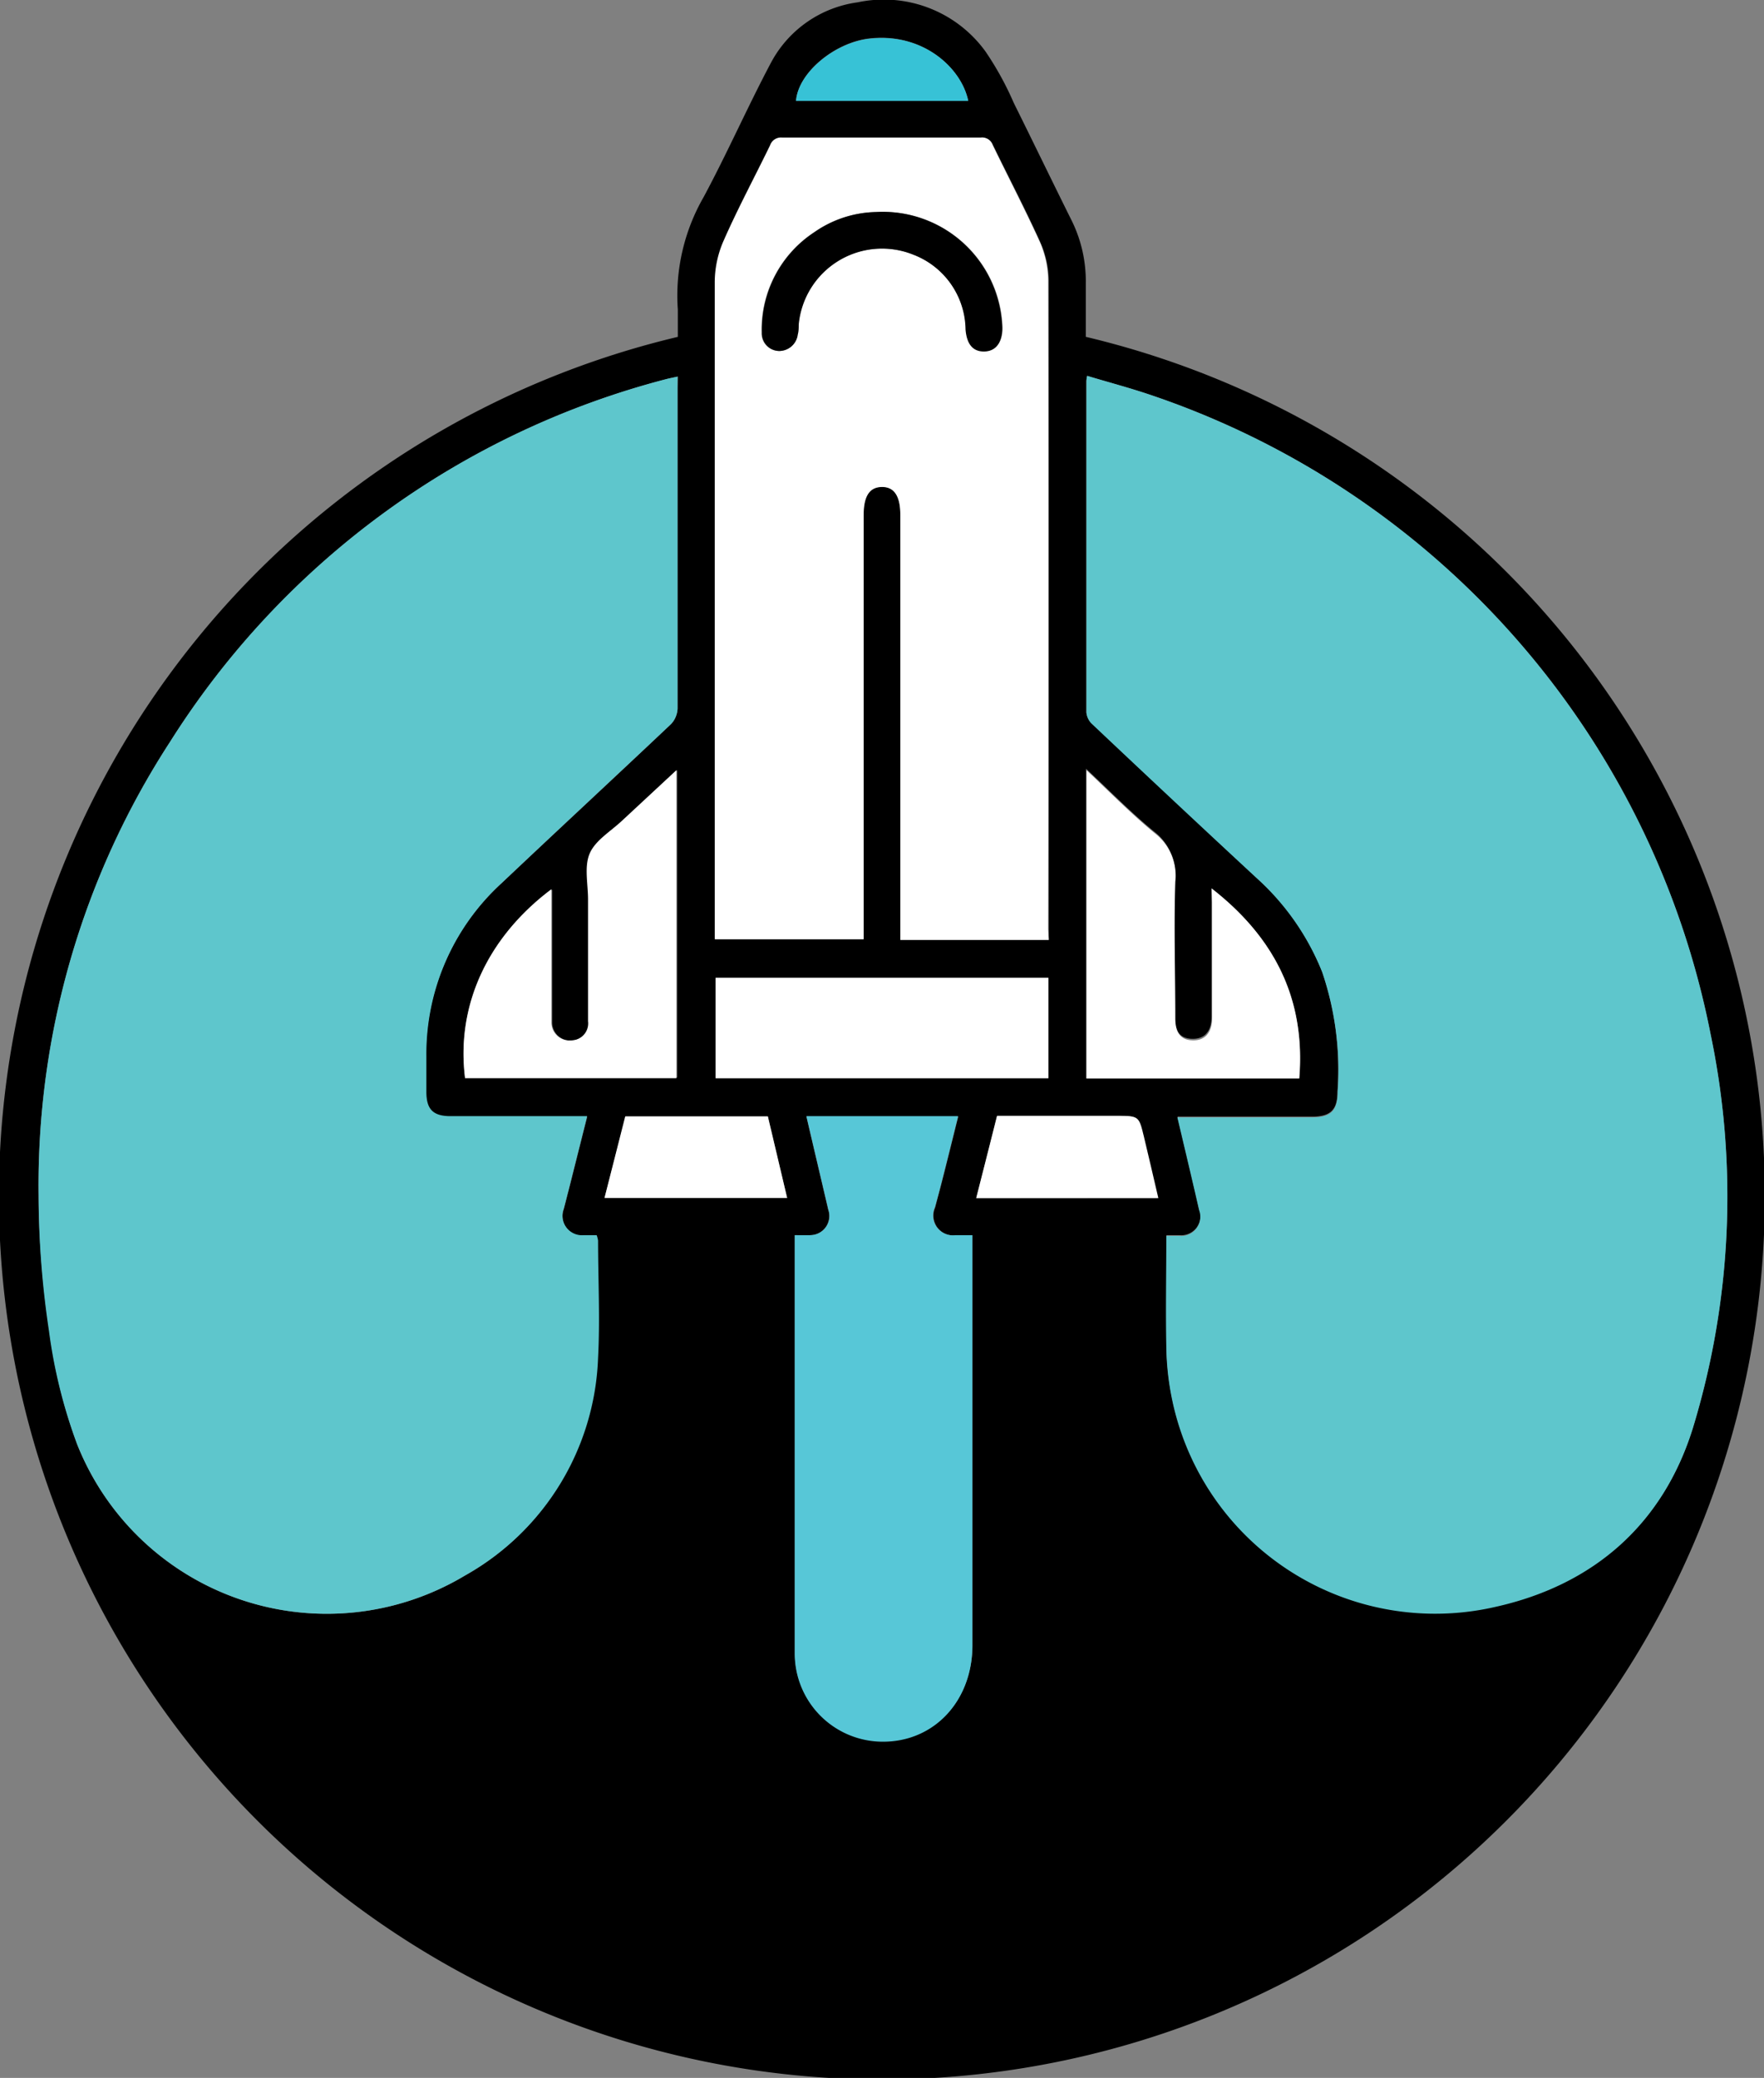 <svg xmlns="http://www.w3.org/2000/svg" viewBox="0 0 137.15 161.5"><rect x="0" y="0" width="137.15" height="161.5" fill="#808080" stroke="none"/><defs><style>.cls-1{fill:#5ec6cc}.cls-2{fill:#fff}.cls-3{fill:#57c7d7}.cls-4{fill:#37c2d6}</style></defs><g id="Layer_2" data-name="Layer 2"><g id="MasterLayer_1" data-name="MasterLayer 1"><path d="M52.7,26.2c0-.74,0-1.44,0-2.14a15.36,15.36,0,0,1,2-8.73c1.85-3.44,3.41-7,5.25-10.47A9,9,0,0,1,66.69.18,9.76,9.76,0,0,1,76.62,4,24,24,0,0,1,78.82,8c1.49,3,2.94,6,4.43,9A10.64,10.64,0,0,1,84.42,22c0,1.4,0,2.8,0,4.18a68.65,68.65,0,1,1-31.71,0Zm0,3.07c-.36.08-.63.13-.9.2A64.89,64.89,0,0,0,13.22,57.66,63.26,63.26,0,0,0,3,92.9a72,72,0,0,0,.85,10.57A40,40,0,0,0,6,112.26a20.89,20.89,0,0,0,30.13,10.21,20.2,20.2,0,0,0,10.31-16.9c.19-3,0-6.07,0-9.11a2,2,0,0,0-.11-.42c-.34,0-.65,0-1,0A1.52,1.52,0,0,1,43.83,94c.13-.49.25-1,.38-1.47l1.44-5.72H35c-1.36,0-1.87-.53-1.88-1.89,0-.93,0-1.86,0-2.79A18,18,0,0,1,39,68.64c4.38-4.13,8.8-8.22,13.17-12.36a1.87,1.87,0,0,0,.51-1.21c0-8.3,0-16.61,0-24.91Zm31.84-.06a2.16,2.16,0,0,0-.08.39c0,8.58,0,17.16,0,25.74a1.38,1.38,0,0,0,.46.9q6.36,6,12.75,11.93a19.67,19.67,0,0,1,5.12,7.33,23.63,23.63,0,0,1,1.2,9.29c0,1.46-.51,2-2,2H92.46c-.29,0-.58,0-.91,0,.58,2.46,1.15,4.84,1.69,7.21a1.49,1.49,0,0,1-1.55,2c-.32,0-.65,0-1,0,0,3,0,5.8,0,8.63a21.52,21.52,0,0,0,.45,4.09,20.89,20.89,0,0,0,25.19,16.1c7.62-1.71,13-6.43,15.3-13.88A61.69,61.69,0,0,0,133,80.39,65.84,65.84,0,0,0,89.26,30.63C87.7,30.11,86.11,29.69,84.52,29.21Zm-3,43.84v-.8q0-25.24,0-50.48a7.64,7.64,0,0,0-.68-3c-1.14-2.53-2.44-5-3.65-7.49a.85.85,0,0,0-.9-.55q-7.73,0-15.45,0a.9.9,0,0,0-.94.61c-1.19,2.45-2.48,4.85-3.58,7.34a8.1,8.1,0,0,0-.72,3.25q-.06,25.11,0,50.22V73H67.13V40c0-1.47.46-2.16,1.42-2.17S70,38.53,70,40V73.05ZM61.8,96v32.48a6.85,6.85,0,0,0,6.81,6.83c4,0,7-3.13,7-7.48q0-15.44,0-30.89v-.93c-.53,0-.92,0-1.31,0a1.54,1.54,0,0,1-1.6-2.14c.18-.68.36-1.35.53-2,.43-1.68.84-3.35,1.27-5.07H62.7c.57,2.45,1.14,4.85,1.7,7.25A1.49,1.49,0,0,1,63,96C62.61,96.07,62.25,96,61.8,96Zm32.4-27v1c0,3,0,6,0,9,0,1.15-.53,1.75-1.48,1.74s-1.38-.55-1.38-1.7c0-3.55-.08-7.1,0-10.64a4.15,4.15,0,0,0-1.6-3.76c-1.83-1.5-3.49-3.2-5.3-4.89V83.82H101C101.52,77.64,99.09,72.86,94.2,69.05Zm-58,14.75H52.65V59.86l-4.22,3.92c-.88.83-2.08,1.53-2.52,2.55s-.13,2.37-.13,3.58c0,3.15,0,6.31,0,9.46a1.32,1.32,0,0,1-1.25,1.49,1.41,1.41,0,0,1-1.6-1.36c0-.22,0-.45,0-.68V70c0-.27,0-.54,0-.85C37.8,72.92,35.46,78.27,36.16,83.8ZM81.51,76H55.64V83.8H81.51ZM47,93.11H61.2l-1.5-6.34H48.65Zm43,0c-.39-1.67-.75-3.22-1.12-4.77s-.4-1.62-2.09-1.62H77.52C77,88.87,76.45,91,75.9,93.12ZM75.28,7.84c-.53-2.57-3.51-5.28-7.6-4.86-2.72.27-5.62,2.63-5.79,4.86H75.28Z"/><path d="M52.68,29.27v.89c0,8.3,0,16.61,0,24.91a1.87,1.87,0,0,1-.51,1.21C47.78,60.42,43.36,64.51,39,68.64a18,18,0,0,0-5.85,13.43c0,.93,0,1.86,0,2.79,0,1.36.52,1.89,1.88,1.89H45.65l-1.44,5.72c-.13.49-.25,1-.38,1.47A1.52,1.52,0,0,0,45.39,96c.31,0,.62,0,1,0a2,2,0,0,1,.11.42c0,3,.16,6.08,0,9.11a20.2,20.2,0,0,1-10.31,16.9A20.89,20.89,0,0,1,6,112.26a40,40,0,0,1-2.19-8.79A72,72,0,0,1,3,92.9,63.26,63.26,0,0,1,13.22,57.66,64.89,64.89,0,0,1,51.78,29.47C52.05,29.4,52.32,29.35,52.68,29.27Z" class="cls-1"/><path d="M84.52,29.21c1.59.48,3.18.9,4.74,1.42A65.84,65.84,0,0,1,133,80.39,61.69,61.69,0,0,1,131.62,111c-2.32,7.45-7.68,12.17-15.3,13.88a20.89,20.89,0,0,1-25.19-16.1,21.52,21.52,0,0,1-.45-4.09c-.06-2.83,0-5.67,0-8.63.38,0,.71,0,1,0a1.49,1.49,0,0,0,1.55-2c-.54-2.37-1.11-4.75-1.69-7.21.33,0,.62,0,.91,0H102c1.48,0,2-.51,2-2a23.63,23.63,0,0,0-1.2-9.29,19.67,19.67,0,0,0-5.12-7.33q-6.4-5.93-12.75-11.93a1.38,1.38,0,0,1-.46-.9c0-8.58,0-17.16,0-25.74A2.16,2.16,0,0,1,84.52,29.21Z" class="cls-1"/><path d="M81.54,73.05H70V40c0-1.44-.48-2.16-1.43-2.15s-1.42.7-1.42,2.17V73H55.57v-.89q0-25.11,0-50.22a8.1,8.1,0,0,1,.72-3.25c1.1-2.49,2.39-4.89,3.58-7.34a.9.9,0,0,1,.94-.61q7.72,0,15.45,0a.85.85,0,0,1,.9.55c1.21,2.5,2.51,5,3.65,7.49a7.64,7.64,0,0,1,.68,3q.06,25.23,0,50.48ZM68.1,16.48a8.68,8.68,0,0,0-4.81,1.57,9.05,9.05,0,0,0-4.08,7.8,1.37,1.37,0,0,0,1.36,1.43A1.46,1.46,0,0,0,62,26c0-.25,0-.5.07-.75A6.51,6.51,0,0,1,71,19.79a6.32,6.32,0,0,1,4.1,5.78c.09,1.11.61,1.72,1.46,1.71s1.42-.7,1.39-1.84A9.3,9.3,0,0,0,68.1,16.48Z" class="cls-2"/><path d="M61.8,96c.45,0,.81,0,1.17,0a1.49,1.49,0,0,0,1.43-2c-.56-2.4-1.13-4.8-1.7-7.25H74.49c-.43,1.72-.84,3.39-1.27,5.07-.17.68-.35,1.35-.53,2A1.54,1.54,0,0,0,74.29,96c.39,0,.78,0,1.31,0V97q0,15.45,0,30.89c0,4.35-3,7.51-7,7.48a6.85,6.85,0,0,1-6.81-6.83V96Z" class="cls-3"/><path d="M94.2,69.05c4.89,3.81,7.32,8.59,6.82,14.77H84.48V59.87c1.81,1.69,3.47,3.39,5.3,4.89a4.15,4.15,0,0,1,1.6,3.76c-.12,3.54,0,7.09,0,10.64,0,1.15.45,1.69,1.38,1.7s1.48-.59,1.48-1.74c0-3,0-6,0-9Z" class="cls-2"/><path d="M36.16,83.8c-.7-5.53,1.64-10.88,6.71-14.69,0,.31,0,.58,0,.85v8.86c0,.23,0,.46,0,.68a1.41,1.41,0,0,0,1.6,1.36,1.32,1.32,0,0,0,1.25-1.49c0-3.15,0-6.31,0-9.46,0-1.21-.31-2.56.13-3.58s1.64-1.72,2.52-2.55l4.22-3.92V83.8Z" class="cls-2"/><path d="M81.51,76V83.8H55.64V76Z" class="cls-2"/><path d="M47,93.11l1.61-6.34H59.7l1.5,6.34Z" class="cls-2"/><path d="M90.06,93.12H75.9c.55-2.16,1.08-4.25,1.62-6.39h9.33c1.69,0,1.7,0,2.09,1.62S89.67,91.45,90.06,93.12Z" class="cls-2"/><path d="M75.28,7.84H61.89C62.06,5.61,65,3.25,67.68,3,71.77,2.56,74.75,5.27,75.28,7.84Z" class="cls-4"/><path d="M68.1,16.48a9.3,9.3,0,0,1,9.82,9c0,1.14-.48,1.82-1.39,1.84s-1.37-.6-1.46-1.71A6.32,6.32,0,0,0,71,19.79a6.51,6.51,0,0,0-8.9,5.45c0,.25,0,.5-.07.75a1.46,1.46,0,0,1-1.43,1.29,1.37,1.37,0,0,1-1.36-1.43,9.05,9.05,0,0,1,4.08-7.8A8.68,8.68,0,0,1,68.1,16.48Z"/></g></g></svg>